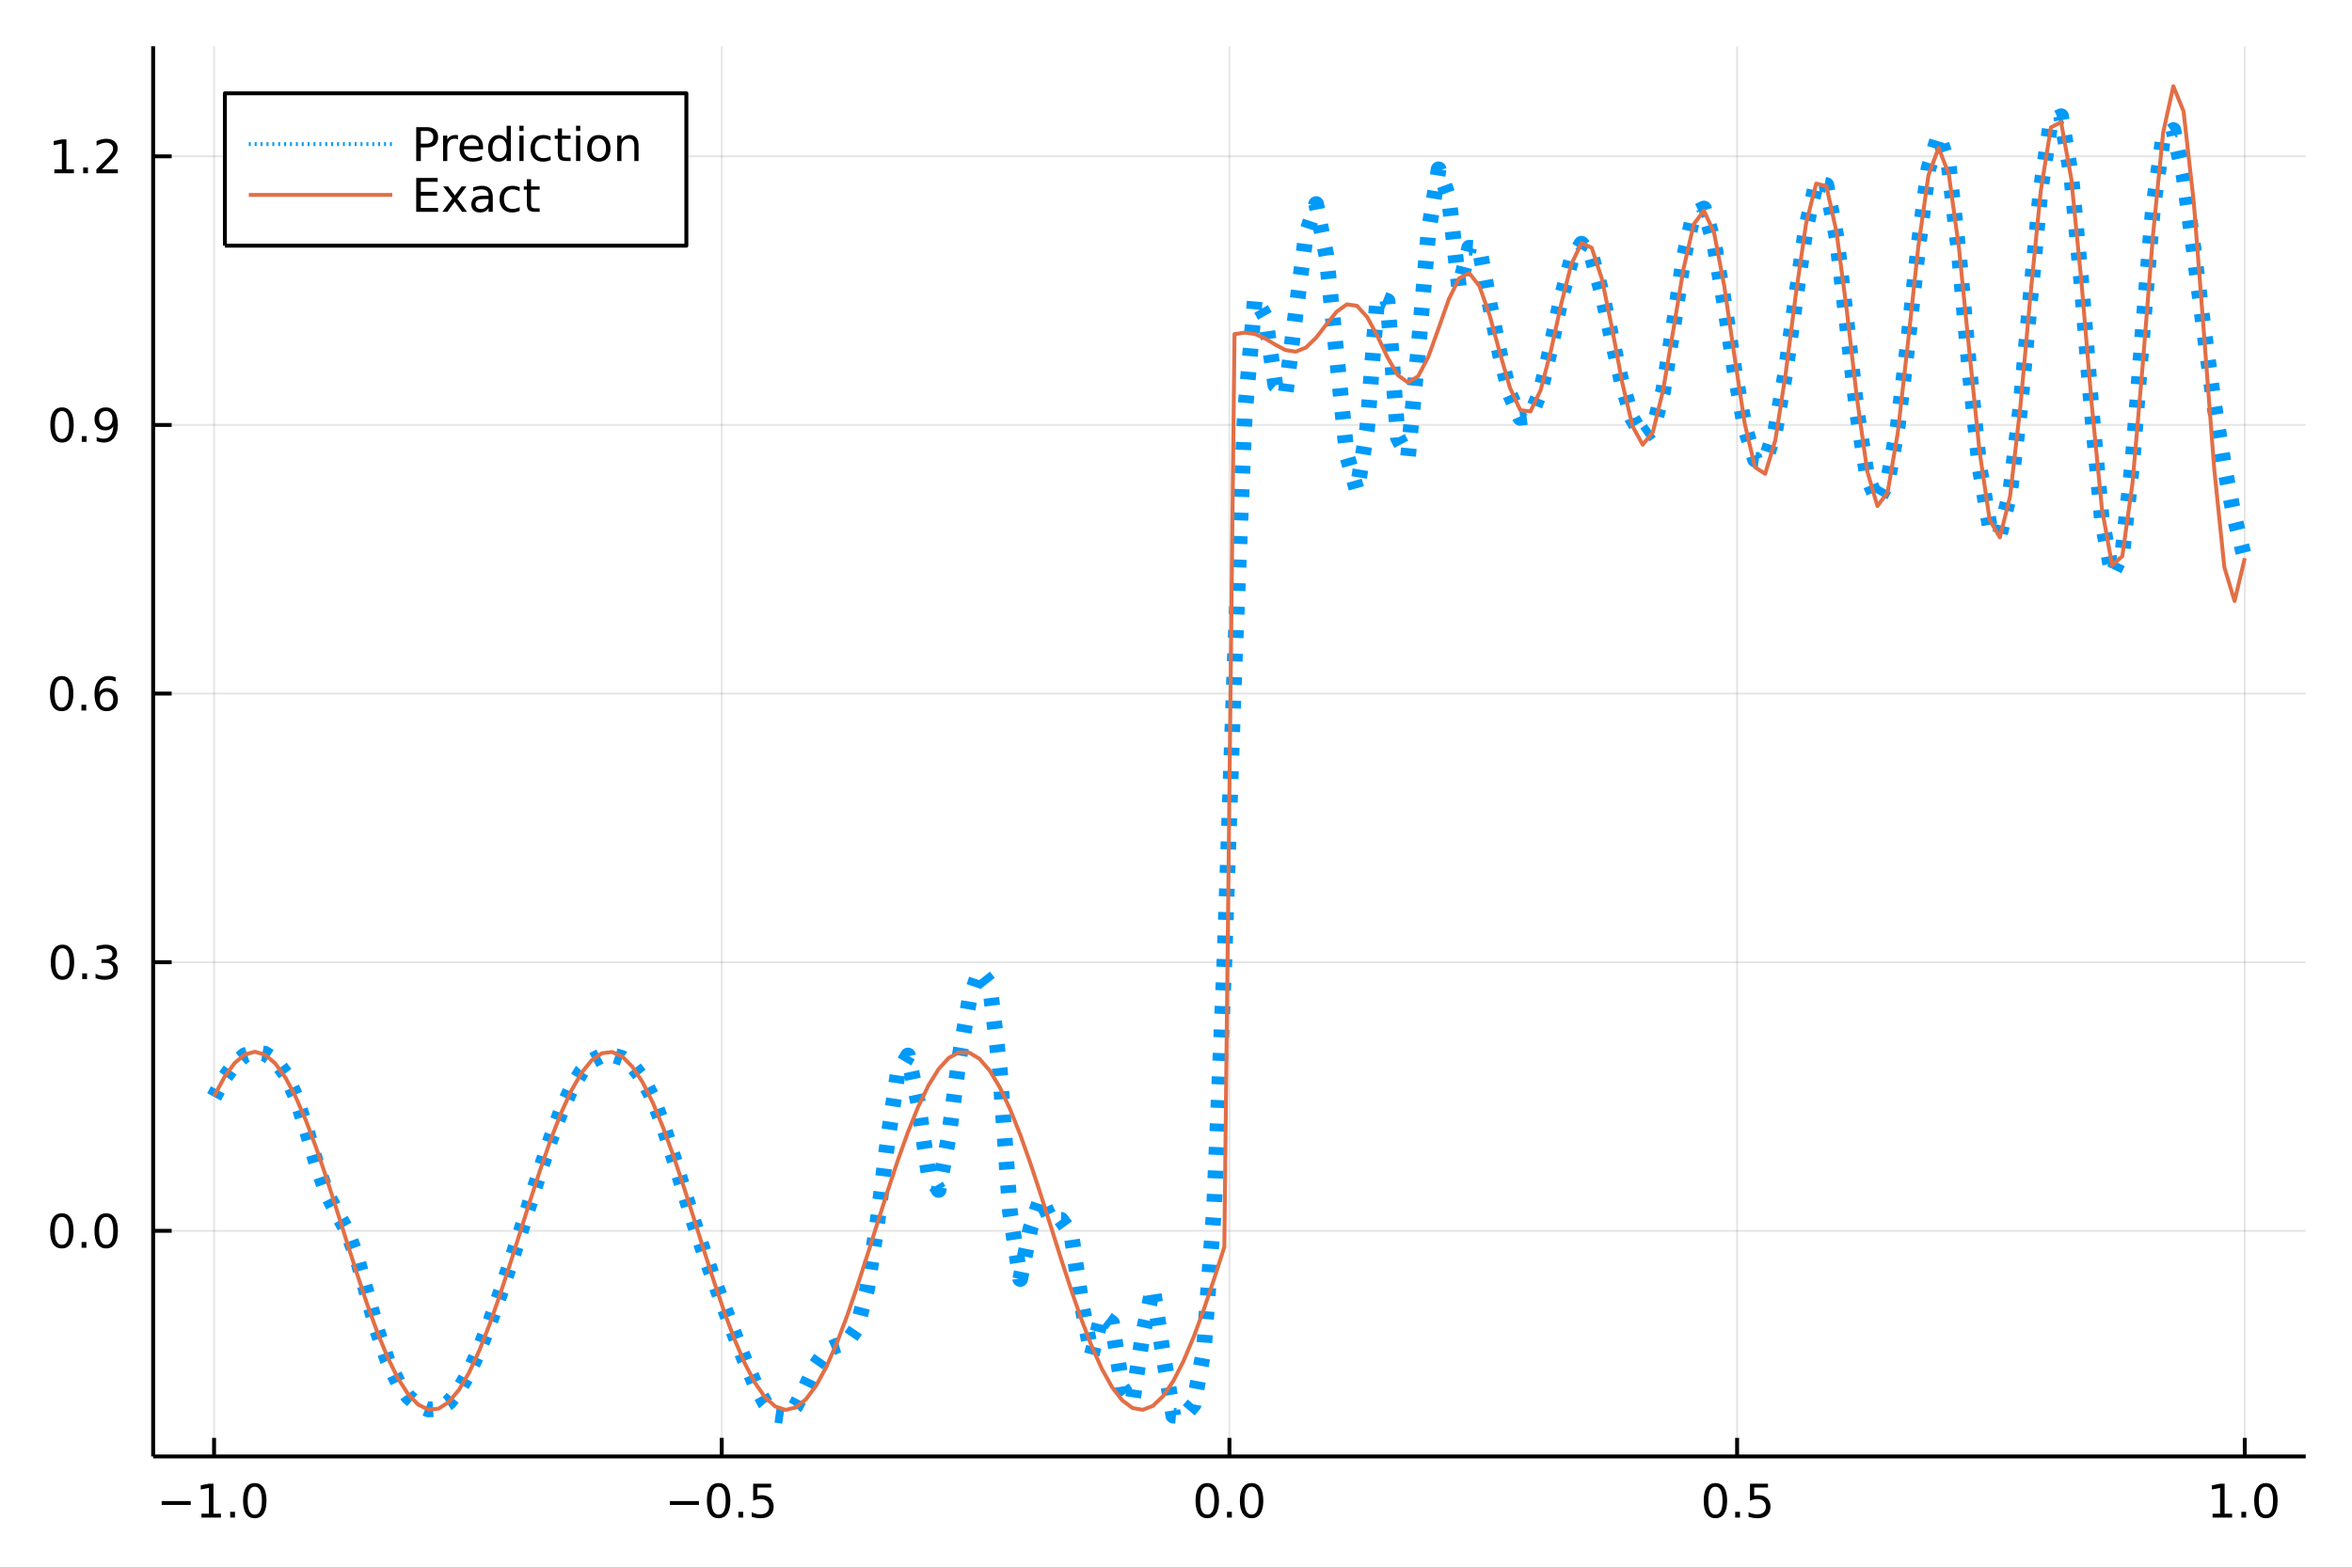 <?xml version="1.0" encoding="utf-8"?>
<svg xmlns="http://www.w3.org/2000/svg" xmlns:xlink="http://www.w3.org/1999/xlink" width="600" height="400" viewBox="0 0 2400 1600">
<rect x="0" y="0" width="2400" height="1600" fill="#333333" stroke="none"/>
<defs>
  <clipPath id="clip300">
    <rect x="0" y="0" width="2400" height="1600"/>
  </clipPath>
</defs>
<path clip-path="url(#clip300)" d="
M0 1600 L2400 1600 L2400 0 L0 0  Z
  " fill="#ffffff" fill-rule="evenodd" fill-opacity="1"/>
<defs>
  <clipPath id="clip301">
    <rect x="480" y="0" width="1681" height="1600"/>
  </clipPath>
</defs>
<path clip-path="url(#clip300)" d="
M156.274 1486.45 L2352.76 1486.45 L2352.76 47.244 L156.274 47.244  Z
  " fill="#ffffff" fill-rule="evenodd" fill-opacity="1"/>
<defs>
  <clipPath id="clip302">
    <rect x="156" y="47" width="2197" height="1440"/>
  </clipPath>
</defs>
<polyline clip-path="url(#clip302)" style="stroke:#000000; stroke-linecap:butt; stroke-linejoin:round; stroke-width:2; stroke-opacity:0.1; fill:none" points="
  218.439,1486.45 218.439,47.244 
  "/>
<polyline clip-path="url(#clip302)" style="stroke:#000000; stroke-linecap:butt; stroke-linejoin:round; stroke-width:2; stroke-opacity:0.1; fill:none" points="
  736.477,1486.45 736.477,47.244 
  "/>
<polyline clip-path="url(#clip302)" style="stroke:#000000; stroke-linecap:butt; stroke-linejoin:round; stroke-width:2; stroke-opacity:0.1; fill:none" points="
  1254.52,1486.45 1254.52,47.244 
  "/>
<polyline clip-path="url(#clip302)" style="stroke:#000000; stroke-linecap:butt; stroke-linejoin:round; stroke-width:2; stroke-opacity:0.1; fill:none" points="
  1772.55,1486.45 1772.55,47.244 
  "/>
<polyline clip-path="url(#clip302)" style="stroke:#000000; stroke-linecap:butt; stroke-linejoin:round; stroke-width:2; stroke-opacity:0.1; fill:none" points="
  2290.59,1486.45 2290.59,47.244 
  "/>
<polyline clip-path="url(#clip300)" style="stroke:#000000; stroke-linecap:butt; stroke-linejoin:round; stroke-width:4; stroke-opacity:1; fill:none" points="
  156.274,1486.45 2352.76,1486.45 
  "/>
<polyline clip-path="url(#clip300)" style="stroke:#000000; stroke-linecap:butt; stroke-linejoin:round; stroke-width:4; stroke-opacity:1; fill:none" points="
  218.439,1486.45 218.439,1467.55 
  "/>
<polyline clip-path="url(#clip300)" style="stroke:#000000; stroke-linecap:butt; stroke-linejoin:round; stroke-width:4; stroke-opacity:1; fill:none" points="
  736.477,1486.45 736.477,1467.55 
  "/>
<polyline clip-path="url(#clip300)" style="stroke:#000000; stroke-linecap:butt; stroke-linejoin:round; stroke-width:4; stroke-opacity:1; fill:none" points="
  1254.52,1486.45 1254.52,1467.55 
  "/>
<polyline clip-path="url(#clip300)" style="stroke:#000000; stroke-linecap:butt; stroke-linejoin:round; stroke-width:4; stroke-opacity:1; fill:none" points="
  1772.55,1486.45 1772.55,1467.55 
  "/>
<polyline clip-path="url(#clip300)" style="stroke:#000000; stroke-linecap:butt; stroke-linejoin:round; stroke-width:4; stroke-opacity:1; fill:none" points="
  2290.59,1486.45 2290.59,1467.55 
  "/>
<path clip-path="url(#clip300)" d="M164.967 1532.02 L194.643 1532.02 L194.643 1535.95 L164.967 1535.95 L164.967 1532.02 Z" fill="#000000" fill-rule="evenodd" fill-opacity="1" /><path clip-path="url(#clip300)" d="M205.545 1544.91 L213.184 1544.91 L213.184 1518.55 L204.874 1520.21 L204.874 1515.95 L213.138 1514.29 L217.814 1514.29 L217.814 1544.91 L225.453 1544.91 L225.453 1548.85 L205.545 1548.85 L205.545 1544.91 Z" fill="#000000" fill-rule="evenodd" fill-opacity="1" /><path clip-path="url(#clip300)" d="M234.897 1542.97 L239.781 1542.97 L239.781 1548.85 L234.897 1548.85 L234.897 1542.97 Z" fill="#000000" fill-rule="evenodd" fill-opacity="1" /><path clip-path="url(#clip300)" d="M259.966 1517.37 Q256.355 1517.37 254.527 1520.93 Q252.721 1524.47 252.721 1531.6 Q252.721 1538.71 254.527 1542.27 Q256.355 1545.82 259.966 1545.82 Q263.601 1545.82 265.406 1542.27 Q267.235 1538.71 267.235 1531.6 Q267.235 1524.47 265.406 1520.93 Q263.601 1517.37 259.966 1517.37 M259.966 1513.66 Q265.776 1513.66 268.832 1518.27 Q271.911 1522.85 271.911 1531.6 Q271.911 1540.33 268.832 1544.94 Q265.776 1549.52 259.966 1549.52 Q254.156 1549.52 251.077 1544.94 Q248.022 1540.33 248.022 1531.6 Q248.022 1522.85 251.077 1518.27 Q254.156 1513.66 259.966 1513.66 Z" fill="#000000" fill-rule="evenodd" fill-opacity="1" /><path clip-path="url(#clip300)" d="M683.503 1532.02 L713.178 1532.02 L713.178 1535.95 L683.503 1535.95 L683.503 1532.02 Z" fill="#000000" fill-rule="evenodd" fill-opacity="1" /><path clip-path="url(#clip300)" d="M733.271 1517.37 Q729.66 1517.37 727.831 1520.93 Q726.026 1524.47 726.026 1531.6 Q726.026 1538.71 727.831 1542.27 Q729.66 1545.82 733.271 1545.82 Q736.905 1545.82 738.711 1542.27 Q740.539 1538.71 740.539 1531.6 Q740.539 1524.47 738.711 1520.93 Q736.905 1517.37 733.271 1517.37 M733.271 1513.66 Q739.081 1513.66 742.137 1518.27 Q745.215 1522.85 745.215 1531.6 Q745.215 1540.33 742.137 1544.94 Q739.081 1549.52 733.271 1549.52 Q727.461 1549.52 724.382 1544.94 Q721.327 1540.33 721.327 1531.6 Q721.327 1522.85 724.382 1518.27 Q727.461 1513.66 733.271 1513.66 Z" fill="#000000" fill-rule="evenodd" fill-opacity="1" /><path clip-path="url(#clip300)" d="M753.433 1542.97 L758.317 1542.97 L758.317 1548.85 L753.433 1548.85 L753.433 1542.97 Z" fill="#000000" fill-rule="evenodd" fill-opacity="1" /><path clip-path="url(#clip300)" d="M768.548 1514.29 L786.905 1514.29 L786.905 1518.22 L772.831 1518.22 L772.831 1526.7 Q773.849 1526.35 774.868 1526.19 Q775.886 1526 776.905 1526 Q782.692 1526 786.072 1529.17 Q789.451 1532.34 789.451 1537.76 Q789.451 1543.34 785.979 1546.44 Q782.507 1549.52 776.187 1549.52 Q774.011 1549.52 771.743 1549.15 Q769.498 1548.78 767.09 1548.04 L767.09 1543.34 Q769.173 1544.47 771.396 1545.03 Q773.618 1545.58 776.095 1545.58 Q780.099 1545.58 782.437 1543.48 Q784.775 1541.37 784.775 1537.76 Q784.775 1534.15 782.437 1532.04 Q780.099 1529.94 776.095 1529.94 Q774.22 1529.94 772.345 1530.35 Q770.493 1530.77 768.548 1531.65 L768.548 1514.29 Z" fill="#000000" fill-rule="evenodd" fill-opacity="1" /><path clip-path="url(#clip300)" d="M1231.9 1517.37 Q1228.29 1517.37 1226.46 1520.93 Q1224.65 1524.47 1224.65 1531.6 Q1224.65 1538.71 1226.46 1542.27 Q1228.29 1545.82 1231.9 1545.82 Q1235.53 1545.82 1237.34 1542.27 Q1239.17 1538.71 1239.17 1531.6 Q1239.17 1524.47 1237.34 1520.93 Q1235.53 1517.37 1231.9 1517.37 M1231.9 1513.66 Q1237.71 1513.66 1240.77 1518.27 Q1243.84 1522.85 1243.84 1531.6 Q1243.84 1540.33 1240.77 1544.94 Q1237.71 1549.52 1231.9 1549.52 Q1226.09 1549.52 1223.01 1544.94 Q1219.96 1540.33 1219.96 1531.6 Q1219.96 1522.85 1223.01 1518.27 Q1226.09 1513.66 1231.9 1513.66 Z" fill="#000000" fill-rule="evenodd" fill-opacity="1" /><path clip-path="url(#clip300)" d="M1252.06 1542.97 L1256.95 1542.97 L1256.95 1548.85 L1252.06 1548.85 L1252.06 1542.97 Z" fill="#000000" fill-rule="evenodd" fill-opacity="1" /><path clip-path="url(#clip300)" d="M1277.13 1517.37 Q1273.52 1517.37 1271.69 1520.93 Q1269.89 1524.47 1269.89 1531.6 Q1269.89 1538.71 1271.69 1542.27 Q1273.52 1545.82 1277.13 1545.82 Q1280.76 1545.82 1282.57 1542.27 Q1284.4 1538.71 1284.4 1531.6 Q1284.4 1524.47 1282.57 1520.93 Q1280.76 1517.37 1277.13 1517.37 M1277.13 1513.66 Q1282.94 1513.66 1286 1518.27 Q1289.08 1522.85 1289.08 1531.6 Q1289.08 1540.33 1286 1544.94 Q1282.94 1549.52 1277.13 1549.52 Q1271.32 1549.52 1268.24 1544.94 Q1265.19 1540.33 1265.19 1531.6 Q1265.19 1522.85 1268.24 1518.27 Q1271.32 1513.66 1277.13 1513.66 Z" fill="#000000" fill-rule="evenodd" fill-opacity="1" /><path clip-path="url(#clip300)" d="M1750.44 1517.37 Q1746.82 1517.37 1745 1520.93 Q1743.19 1524.47 1743.19 1531.6 Q1743.19 1538.71 1745 1542.27 Q1746.82 1545.82 1750.44 1545.82 Q1754.07 1545.82 1755.88 1542.27 Q1757.7 1538.71 1757.7 1531.6 Q1757.7 1524.47 1755.88 1520.93 Q1754.07 1517.37 1750.44 1517.37 M1750.44 1513.66 Q1756.25 1513.66 1759.3 1518.27 Q1762.38 1522.85 1762.38 1531.6 Q1762.38 1540.33 1759.3 1544.94 Q1756.25 1549.52 1750.44 1549.52 Q1744.63 1549.52 1741.55 1544.94 Q1738.49 1540.33 1738.49 1531.6 Q1738.49 1522.85 1741.55 1518.27 Q1744.63 1513.66 1750.44 1513.66 Z" fill="#000000" fill-rule="evenodd" fill-opacity="1" /><path clip-path="url(#clip300)" d="M1770.6 1542.97 L1775.48 1542.97 L1775.48 1548.85 L1770.6 1548.85 L1770.6 1542.97 Z" fill="#000000" fill-rule="evenodd" fill-opacity="1" /><path clip-path="url(#clip300)" d="M1785.71 1514.29 L1804.07 1514.29 L1804.07 1518.22 L1790 1518.22 L1790 1526.7 Q1791.01 1526.35 1792.03 1526.19 Q1793.05 1526 1794.07 1526 Q1799.86 1526 1803.24 1529.17 Q1806.62 1532.34 1806.62 1537.76 Q1806.62 1543.34 1803.14 1546.44 Q1799.67 1549.52 1793.35 1549.52 Q1791.18 1549.52 1788.91 1549.15 Q1786.66 1548.78 1784.25 1548.04 L1784.25 1543.34 Q1786.34 1544.47 1788.56 1545.03 Q1790.78 1545.58 1793.26 1545.58 Q1797.26 1545.58 1799.6 1543.48 Q1801.94 1541.37 1801.94 1537.76 Q1801.94 1534.15 1799.6 1532.04 Q1797.26 1529.94 1793.26 1529.94 Q1791.38 1529.94 1789.51 1530.35 Q1787.66 1530.77 1785.71 1531.65 L1785.71 1514.29 Z" fill="#000000" fill-rule="evenodd" fill-opacity="1" /><path clip-path="url(#clip300)" d="M2257.74 1544.91 L2265.38 1544.91 L2265.38 1518.55 L2257.07 1520.21 L2257.07 1515.95 L2265.34 1514.29 L2270.01 1514.29 L2270.01 1544.91 L2277.65 1544.91 L2277.65 1548.85 L2257.74 1548.85 L2257.74 1544.91 Z" fill="#000000" fill-rule="evenodd" fill-opacity="1" /><path clip-path="url(#clip300)" d="M2287.1 1542.97 L2291.98 1542.97 L2291.98 1548.85 L2287.1 1548.85 L2287.1 1542.97 Z" fill="#000000" fill-rule="evenodd" fill-opacity="1" /><path clip-path="url(#clip300)" d="M2312.17 1517.37 Q2308.55 1517.37 2306.73 1520.93 Q2304.92 1524.47 2304.92 1531.6 Q2304.92 1538.71 2306.73 1542.27 Q2308.55 1545.82 2312.17 1545.82 Q2315.8 1545.82 2317.61 1542.27 Q2319.43 1538.71 2319.43 1531.6 Q2319.43 1524.47 2317.61 1520.93 Q2315.8 1517.37 2312.17 1517.37 M2312.17 1513.66 Q2317.98 1513.66 2321.03 1518.27 Q2324.11 1522.85 2324.11 1531.6 Q2324.11 1540.33 2321.03 1544.94 Q2317.98 1549.52 2312.17 1549.52 Q2306.36 1549.52 2303.28 1544.94 Q2300.22 1540.33 2300.22 1531.6 Q2300.22 1522.85 2303.28 1518.27 Q2306.36 1513.66 2312.17 1513.66 Z" fill="#000000" fill-rule="evenodd" fill-opacity="1" /><polyline clip-path="url(#clip302)" style="stroke:#000000; stroke-linecap:butt; stroke-linejoin:round; stroke-width:2; stroke-opacity:0.1; fill:none" points="
  156.274,1256.21 2352.76,1256.21 
  "/>
<polyline clip-path="url(#clip302)" style="stroke:#000000; stroke-linecap:butt; stroke-linejoin:round; stroke-width:2; stroke-opacity:0.1; fill:none" points="
  156.274,982.045 2352.76,982.045 
  "/>
<polyline clip-path="url(#clip302)" style="stroke:#000000; stroke-linecap:butt; stroke-linejoin:round; stroke-width:2; stroke-opacity:0.1; fill:none" points="
  156.274,707.879 2352.76,707.879 
  "/>
<polyline clip-path="url(#clip302)" style="stroke:#000000; stroke-linecap:butt; stroke-linejoin:round; stroke-width:2; stroke-opacity:0.1; fill:none" points="
  156.274,433.713 2352.76,433.713 
  "/>
<polyline clip-path="url(#clip302)" style="stroke:#000000; stroke-linecap:butt; stroke-linejoin:round; stroke-width:2; stroke-opacity:0.1; fill:none" points="
  156.274,159.547 2352.76,159.547 
  "/>
<polyline clip-path="url(#clip300)" style="stroke:#000000; stroke-linecap:butt; stroke-linejoin:round; stroke-width:4; stroke-opacity:1; fill:none" points="
  156.274,1486.45 156.274,47.244 
  "/>
<polyline clip-path="url(#clip300)" style="stroke:#000000; stroke-linecap:butt; stroke-linejoin:round; stroke-width:4; stroke-opacity:1; fill:none" points="
  156.274,1256.21 175.172,1256.21 
  "/>
<polyline clip-path="url(#clip300)" style="stroke:#000000; stroke-linecap:butt; stroke-linejoin:round; stroke-width:4; stroke-opacity:1; fill:none" points="
  156.274,982.045 175.172,982.045 
  "/>
<polyline clip-path="url(#clip300)" style="stroke:#000000; stroke-linecap:butt; stroke-linejoin:round; stroke-width:4; stroke-opacity:1; fill:none" points="
  156.274,707.879 175.172,707.879 
  "/>
<polyline clip-path="url(#clip300)" style="stroke:#000000; stroke-linecap:butt; stroke-linejoin:round; stroke-width:4; stroke-opacity:1; fill:none" points="
  156.274,433.713 175.172,433.713 
  "/>
<polyline clip-path="url(#clip300)" style="stroke:#000000; stroke-linecap:butt; stroke-linejoin:round; stroke-width:4; stroke-opacity:1; fill:none" points="
  156.274,159.547 175.172,159.547 
  "/>
<path clip-path="url(#clip300)" d="M63.099 1242.01 Q59.487 1242.01 57.659 1245.57 Q55.853 1249.12 55.853 1256.25 Q55.853 1263.35 57.659 1266.92 Q59.487 1270.46 63.099 1270.46 Q66.733 1270.46 68.538 1266.92 Q70.367 1263.35 70.367 1256.25 Q70.367 1249.12 68.538 1245.57 Q66.733 1242.01 63.099 1242.01 M63.099 1238.31 Q68.909 1238.31 71.964 1242.91 Q75.043 1247.5 75.043 1256.25 Q75.043 1264.97 71.964 1269.58 Q68.909 1274.16 63.099 1274.16 Q57.288 1274.16 54.21 1269.58 Q51.154 1264.97 51.154 1256.25 Q51.154 1247.5 54.21 1242.91 Q57.288 1238.31 63.099 1238.31 Z" fill="#000000" fill-rule="evenodd" fill-opacity="1" /><path clip-path="url(#clip300)" d="M83.26 1267.61 L88.145 1267.61 L88.145 1273.49 L83.26 1273.49 L83.26 1267.61 Z" fill="#000000" fill-rule="evenodd" fill-opacity="1" /><path clip-path="url(#clip300)" d="M108.33 1242.01 Q104.719 1242.01 102.89 1245.57 Q101.084 1249.12 101.084 1256.25 Q101.084 1263.35 102.89 1266.92 Q104.719 1270.46 108.33 1270.46 Q111.964 1270.46 113.77 1266.92 Q115.598 1263.35 115.598 1256.25 Q115.598 1249.12 113.77 1245.57 Q111.964 1242.01 108.33 1242.01 M108.33 1238.31 Q114.14 1238.31 117.195 1242.91 Q120.274 1247.5 120.274 1256.25 Q120.274 1264.97 117.195 1269.58 Q114.14 1274.16 108.33 1274.16 Q102.52 1274.16 99.441 1269.58 Q96.385 1264.97 96.385 1256.25 Q96.385 1247.5 99.441 1242.91 Q102.52 1238.31 108.33 1238.31 Z" fill="#000000" fill-rule="evenodd" fill-opacity="1" /><path clip-path="url(#clip300)" d="M63.747 967.843 Q60.136 967.843 58.307 971.408 Q56.501 974.95 56.501 982.079 Q56.501 989.186 58.307 992.751 Q60.136 996.292 63.747 996.292 Q67.381 996.292 69.186 992.751 Q71.015 989.186 71.015 982.079 Q71.015 974.95 69.186 971.408 Q67.381 967.843 63.747 967.843 M63.747 964.14 Q69.557 964.14 72.612 968.746 Q75.691 973.33 75.691 982.079 Q75.691 990.806 72.612 995.413 Q69.557 999.996 63.747 999.996 Q57.937 999.996 54.858 995.413 Q51.802 990.806 51.802 982.079 Q51.802 973.33 54.858 968.746 Q57.937 964.14 63.747 964.14 Z" fill="#000000" fill-rule="evenodd" fill-opacity="1" /><path clip-path="url(#clip300)" d="M83.909 993.445 L88.793 993.445 L88.793 999.325 L83.909 999.325 L83.909 993.445 Z" fill="#000000" fill-rule="evenodd" fill-opacity="1" /><path clip-path="url(#clip300)" d="M113.145 980.691 Q116.501 981.408 118.376 983.677 Q120.274 985.945 120.274 989.279 Q120.274 994.394 116.756 997.195 Q113.237 999.996 106.756 999.996 Q104.58 999.996 102.265 999.556 Q99.973 999.14 97.52 998.283 L97.52 993.769 Q99.464 994.903 101.779 995.482 Q104.094 996.061 106.617 996.061 Q111.015 996.061 113.307 994.325 Q115.621 992.589 115.621 989.279 Q115.621 986.223 113.469 984.51 Q111.339 982.774 107.52 982.774 L103.492 982.774 L103.492 978.931 L107.705 978.931 Q111.154 978.931 112.983 977.566 Q114.811 976.177 114.811 973.584 Q114.811 970.922 112.913 969.51 Q111.038 968.075 107.52 968.075 Q105.598 968.075 103.399 968.492 Q101.2 968.908 98.561 969.788 L98.561 965.621 Q101.223 964.881 103.538 964.51 Q105.876 964.14 107.936 964.14 Q113.26 964.14 116.362 966.57 Q119.464 968.978 119.464 973.098 Q119.464 975.968 117.82 977.959 Q116.177 979.927 113.145 980.691 Z" fill="#000000" fill-rule="evenodd" fill-opacity="1" /><path clip-path="url(#clip300)" d="M62.937 693.678 Q59.325 693.678 57.497 697.242 Q55.691 700.784 55.691 707.914 Q55.691 715.02 57.497 718.585 Q59.325 722.127 62.937 722.127 Q66.571 722.127 68.376 718.585 Q70.205 715.02 70.205 707.914 Q70.205 700.784 68.376 697.242 Q66.571 693.678 62.937 693.678 M62.937 689.974 Q68.747 689.974 71.802 694.58 Q74.881 699.164 74.881 707.914 Q74.881 716.64 71.802 721.247 Q68.747 725.83 62.937 725.83 Q57.126 725.83 54.048 721.247 Q50.992 716.64 50.992 707.914 Q50.992 699.164 54.048 694.58 Q57.126 689.974 62.937 689.974 Z" fill="#000000" fill-rule="evenodd" fill-opacity="1" /><path clip-path="url(#clip300)" d="M83.098 719.279 L87.983 719.279 L87.983 725.159 L83.098 725.159 L83.098 719.279 Z" fill="#000000" fill-rule="evenodd" fill-opacity="1" /><path clip-path="url(#clip300)" d="M108.746 706.015 Q105.598 706.015 103.746 708.168 Q101.918 710.321 101.918 714.071 Q101.918 717.798 103.746 719.974 Q105.598 722.127 108.746 722.127 Q111.895 722.127 113.723 719.974 Q115.575 717.798 115.575 714.071 Q115.575 710.321 113.723 708.168 Q111.895 706.015 108.746 706.015 M118.029 691.363 L118.029 695.622 Q116.27 694.789 114.464 694.349 Q112.682 693.909 110.922 693.909 Q106.293 693.909 103.839 697.034 Q101.409 700.159 101.061 706.478 Q102.427 704.465 104.487 703.4 Q106.547 702.312 109.024 702.312 Q114.233 702.312 117.242 705.483 Q120.274 708.631 120.274 714.071 Q120.274 719.395 117.126 722.613 Q113.978 725.83 108.746 725.83 Q102.751 725.83 99.58 721.247 Q96.409 716.64 96.409 707.914 Q96.409 699.719 100.297 694.858 Q104.186 689.974 110.737 689.974 Q112.496 689.974 114.279 690.321 Q116.084 690.668 118.029 691.363 Z" fill="#000000" fill-rule="evenodd" fill-opacity="1" /><path clip-path="url(#clip300)" d="M63.284 419.512 Q59.673 419.512 57.844 423.077 Q56.038 426.618 56.038 433.748 Q56.038 440.854 57.844 444.419 Q59.673 447.961 63.284 447.961 Q66.918 447.961 68.724 444.419 Q70.552 440.854 70.552 433.748 Q70.552 426.618 68.724 423.077 Q66.918 419.512 63.284 419.512 M63.284 415.808 Q69.094 415.808 72.149 420.415 Q75.228 424.998 75.228 433.748 Q75.228 442.475 72.149 447.081 Q69.094 451.664 63.284 451.664 Q57.474 451.664 54.395 447.081 Q51.339 442.475 51.339 433.748 Q51.339 424.998 54.395 420.415 Q57.474 415.808 63.284 415.808 Z" fill="#000000" fill-rule="evenodd" fill-opacity="1" /><path clip-path="url(#clip300)" d="M83.446 445.113 L88.33 445.113 L88.33 450.993 L83.446 450.993 L83.446 445.113 Z" fill="#000000" fill-rule="evenodd" fill-opacity="1" /><path clip-path="url(#clip300)" d="M98.654 450.275 L98.654 446.016 Q100.413 446.85 102.219 447.289 Q104.024 447.729 105.76 447.729 Q110.39 447.729 112.82 444.627 Q115.274 441.502 115.621 435.16 Q114.279 437.151 112.219 438.215 Q110.158 439.28 107.658 439.28 Q102.473 439.28 99.441 436.155 Q96.432 433.007 96.432 427.567 Q96.432 422.243 99.58 419.026 Q102.728 415.808 107.959 415.808 Q113.955 415.808 117.103 420.415 Q120.274 424.998 120.274 433.748 Q120.274 441.919 116.385 446.803 Q112.52 451.664 105.969 451.664 Q104.209 451.664 102.404 451.317 Q100.598 450.97 98.654 450.275 M107.959 435.623 Q111.108 435.623 112.936 433.47 Q114.788 431.317 114.788 427.567 Q114.788 423.84 112.936 421.688 Q111.108 419.512 107.959 419.512 Q104.811 419.512 102.959 421.688 Q101.131 423.84 101.131 427.567 Q101.131 431.317 102.959 433.47 Q104.811 435.623 107.959 435.623 Z" fill="#000000" fill-rule="evenodd" fill-opacity="1" /><path clip-path="url(#clip300)" d="M55.506 172.892 L63.145 172.892 L63.145 146.526 L54.835 148.193 L54.835 143.934 L63.099 142.267 L67.774 142.267 L67.774 172.892 L75.413 172.892 L75.413 176.827 L55.506 176.827 L55.506 172.892 Z" fill="#000000" fill-rule="evenodd" fill-opacity="1" /><path clip-path="url(#clip300)" d="M84.858 170.948 L89.742 170.948 L89.742 176.827 L84.858 176.827 L84.858 170.948 Z" fill="#000000" fill-rule="evenodd" fill-opacity="1" /><path clip-path="url(#clip300)" d="M103.955 172.892 L120.274 172.892 L120.274 176.827 L98.33 176.827 L98.33 172.892 Q100.992 170.137 105.575 165.508 Q110.182 160.855 111.362 159.512 Q113.608 156.989 114.487 155.253 Q115.39 153.494 115.39 151.804 Q115.39 149.05 113.445 147.313 Q111.524 145.577 108.422 145.577 Q106.223 145.577 103.77 146.341 Q101.339 147.105 98.561 148.656 L98.561 143.934 Q101.385 142.8 103.839 142.221 Q106.293 141.642 108.33 141.642 Q113.7 141.642 116.895 144.327 Q120.089 147.013 120.089 151.503 Q120.089 153.633 119.279 155.554 Q118.492 157.452 116.385 160.045 Q115.807 160.716 112.705 163.934 Q109.603 167.128 103.955 172.892 Z" fill="#000000" fill-rule="evenodd" fill-opacity="1" /><polyline clip-path="url(#clip302)" style="stroke:#009af9; stroke-linecap:butt; stroke-linejoin:round; stroke-width:16; stroke-opacity:1; fill:none" stroke-dasharray="8, 16" points="
  218.439,1119.52 228.852,1100.49 239.264,1085.88 249.677,1076.99 260.09,1073.78 270.503,1075.51 280.916,1082.38 291.329,1096.17 301.741,1119.08 312.154,1150.95 
  322.567,1186.56 332.98,1216.86 343.393,1237.26 353.805,1255.52 364.218,1283.45 374.631,1321.03 385.044,1358.31 395.457,1388.46 405.87,1410.42 416.282,1425.25 
  426.695,1434.32 437.108,1438.53 447.521,1437.79 457.934,1431.35 468.347,1418.74 478.759,1400.32 489.172,1377.12 499.585,1350.44 509.998,1321.37 520.411,1290.61 
  530.824,1258.61 541.236,1225.86 551.649,1193.26 562.062,1162.19 572.475,1134.29 582.888,1111.15 593.301,1093.82 603.713,1082.65 614.126,1077.2 624.539,1076.54 
  634.952,1079.92 645.365,1087.55 655.777,1100.78 666.19,1121.09 676.603,1148.39 687.016,1180.5 697.429,1214.27 707.842,1247.17 718.254,1278.04 728.667,1307.01 
  739.08,1334.8 749.493,1361.97 759.906,1388.28 770.319,1412.41 780.731,1431.98 791.144,1443.96 801.557,1445.44 811.97,1434.96 822.383,1414.89 832.796,1392.88 
  843.208,1378.19 853.621,1373.48 864.034,1370.53 874.447,1355.2 884.86,1315.49 895.273,1248.06 905.685,1164.59 916.098,1095 926.511,1077.24 936.924,1125.79 
  947.337,1196.86 957.749,1214.51 968.162,1159.86 978.575,1081.55 988.988,1021.17 999.401,991.046 1009.81,1004.16 1020.23,1091.53 1030.64,1237.32 1041.05,1305.38 
  1051.46,1253.96 1061.88,1223.1 1072.29,1244.74 1082.7,1244.87 1093.12,1259.22 1103.53,1329.93 1113.94,1383 1124.35,1342.36 1134.77,1350.34 1145.18,1416.7 
  1155.59,1430.9 1166.01,1362.52 1176.42,1314.6 1186.83,1382.05 1197.24,1444.83 1207.66,1445.72 1218.07,1433.5 1228.48,1377.49 1238.9,1231.86 1249.31,983.187 
  1259.72,679.857 1270.13,424.222 1280.55,304.37 1290.96,322.797 1301.37,393.162 1311.79,402.178 1322.2,319.348 1332.61,239.371 1343.02,208.246 1353.44,260.836 
  1363.85,361.868 1374.26,464.317 1384.68,500.736 1395.09,437.222 1405.5,303.049 1415.91,307.243 1426.33,446.64 1436.74,466.57 1447.15,357.765 1457.57,237.301 
  1467.98,172.764 1478.39,201.284 1488.8,293.877 1499.22,252.764 1509.63,253.328 1520.04,309.984 1530.45,361.332 1540.87,402.858 1551.28,426.527 1561.69,425.112 
  1572.11,398.755 1582.52,354.319 1592.93,304.88 1603.34,265.355 1613.76,248.742 1624.17,261.681 1634.58,298.948 1645,346.871 1655.41,392.581 1665.82,427.616 
  1676.23,445.422 1686.65,438.128 1697.06,399.232 1707.47,333.824 1717.89,263.922 1728.3,217.773 1738.71,212.772 1749.12,248.2 1759.54,309.807 1769.95,378.299 
  1780.36,435.782 1790.78,469.008 1801.19,470.519 1811.6,439.016 1822.01,379.66 1832.43,304.439 1842.84,232.318 1853.25,187.028 1863.67,188.884 1874.08,242.343 
  1884.49,329.954 1894.9,420.789 1905.32,486.514 1915.73,511.43 1926.14,492.398 1936.56,434.503 1946.97,348.634 1957.38,252.469 1967.79,172.085 1978.21,137.877 
  1988.62,169.781 1999.03,260.325 2009.45,375.702 2019.86,476.655 2030.27,536.799 2040.68,545.526 2051.1,502.863 2061.51,416.417 2071.92,303.412 2082.33,193.545 
  2092.75,123.388 2103.16,118.594 2113.57,180.064 2123.99,289.857 2134.4,419.595 2144.81,530.929 2155.22,586.206 2165.64,564.735 2176.05,471.09 2186.46,337.573 
  2196.88,213.349 2207.29,140.068 2217.7,132.714 2228.11,179.22 2238.53,254.837 2248.94,337.205 2259.35,412.972 2269.77,476.962 2280.18,528.785 2290.59,570.027 
  
  "/>
<polyline clip-path="url(#clip302)" style="stroke:#e26f46; stroke-linecap:butt; stroke-linejoin:round; stroke-width:4; stroke-opacity:1; fill:none" points="
  218.439,1118.95 228.852,1099.47 239.264,1085.11 249.677,1076.34 260.09,1073.43 270.503,1076.49 280.916,1085.42 291.329,1099.92 301.741,1119.52 312.154,1143.59 
  322.567,1171.32 332.98,1201.83 343.393,1234.12 353.805,1267.12 364.218,1299.77 374.631,1331 385.044,1359.78 395.457,1385.19 405.87,1406.38 416.282,1422.68 
  426.695,1433.54 437.108,1438.62 447.521,1437.74 457.934,1430.93 468.347,1418.43 478.759,1400.63 489.172,1378.11 499.585,1351.62 509.998,1322.02 520.411,1290.26 
  530.824,1257.4 541.236,1224.49 551.649,1192.62 562.062,1162.83 572.475,1136.09 582.888,1113.26 593.301,1095.1 603.713,1082.2 614.126,1074.98 624.539,1073.67 
  634.952,1078.32 645.365,1088.78 655.777,1104.7 666.19,1125.56 676.603,1150.69 687.016,1179.27 697.429,1210.35 707.842,1242.93 718.254,1275.95 728.667,1308.32 
  739.08,1338.99 749.493,1366.96 759.906,1391.31 770.319,1411.26 780.731,1426.14 791.144,1435.48 801.557,1438.97 811.97,1436.49 822.383,1428.13 832.796,1414.16 
  843.208,1395.03 853.621,1371.37 864.034,1343.96 874.447,1313.68 884.86,1281.52 895.273,1248.54 905.685,1215.81 916.098,1184.4 926.511,1155.33 936.924,1129.55 
  947.337,1107.91 957.749,1091.11 968.162,1079.69 978.575,1074.04 988.988,1074.33 999.401,1080.56 1009.81,1092.52 1020.23,1109.83 1030.64,1131.91 1041.05,1158.05 
  1051.46,1187.39 1061.88,1218.98 1072.29,1251.78 1082.7,1284.73 1093.12,1316.75 1103.53,1346.79 1113.94,1373.87 1124.35,1397.12 1134.77,1415.76 1145.18,1429.2 
  1155.59,1437 1166.01,1438.89 1176.42,1434.82 1186.83,1424.92 1197.24,1409.51 1207.66,1389.11 1218.07,1364.36 1228.48,1336.08 1238.9,1305.2 1249.31,1272.72 
  1259.72,340.997 1270.13,339.487 1280.55,340.861 1290.96,345.438 1301.37,351.813 1311.79,357.294 1322.2,358.917 1332.61,354.7 1343.02,344.647 1353.44,331.095 
  1363.85,318.199 1374.26,310.665 1384.68,312.11 1395.09,323.605 1405.5,342.938 1415.91,364.941 1426.33,382.859 1436.74,390.417 1447.15,383.948 1457.57,363.873 
  1467.98,334.999 1478.39,305.408 1488.8,284.2 1499.22,278.705 1509.63,292.024 1520.04,321.696 1530.45,360.017 1540.87,396.015 1551.28,418.592 1561.69,419.929 
  1572.11,398.118 1582.52,358.144 1592.93,310.825 1603.34,269.895 1613.76,248.015 1624.17,252.88 1634.58,284.601 1645,335.242 1655.41,390.758 1665.82,434.887 
  1676.23,453.913 1686.65,440.902 1697.06,398.12 1707.47,336.801 1717.89,274.227 1728.3,228.855 1738.71,214.882 1749.12,237.827 1759.54,292.516 1769.95,364.16 
  1780.36,432.339 1790.78,476.82 1801.19,483.557 1811.6,449.091 1822.01,381.98 1832.43,300.728 1842.84,228.691 1853.25,187.364 1863.67,189.977 1874.08,237.301 
  1884.49,316.992 1894.9,406.776 1905.32,480.671 1915.73,516.502 1926.14,502.549 1936.56,441.32 1946.97,349.261 1957.38,252.365 1967.79,178.83 1978.21,150.858 
  1988.62,177.965 1999.03,253.823 2009.45,357.657 2019.86,459.922 2030.27,530.71 2040.68,548.49 2051.1,506.642 2061.51,415.789 2071.92,301.152 2082.33,195.553 
  2092.75,130.02 2103.16,124.674 2113.57,182.578 2123.99,288.414 2134.4,412.51 2144.81,519.15 2155.22,576.854 2165.64,567.667 2176.05,492.709 2186.46,372.293 
  2196.88,240.44 2207.29,135.268 2217.7,87.976 2228.11,113.596 2238.53,206.257 2248.94,340.448 2259.35,478.023 2269.77,579.051 2280.18,613.393 2290.59,569.693 
  
  "/>
<path clip-path="url(#clip300)" d="
M229.49 250.738 L700.371 250.738 L700.371 95.218 L229.49 95.218  Z
  " fill="#ffffff" fill-rule="evenodd" fill-opacity="1"/>
<polyline clip-path="url(#clip300)" style="stroke:#000000; stroke-linecap:butt; stroke-linejoin:round; stroke-width:4; stroke-opacity:1; fill:none" points="
  229.49,250.738 700.371,250.738 700.371,95.218 229.49,95.218 229.49,250.738 
  "/>
<polyline clip-path="url(#clip300)" style="stroke:#009af9; stroke-linecap:butt; stroke-linejoin:round; stroke-width:4; stroke-opacity:1; fill:none" stroke-dasharray="2, 4" points="
  253.896,147.058 400.328,147.058 
  "/>
<path clip-path="url(#clip300)" d="M429.409 133.62 L429.409 146.606 L435.289 146.606 Q438.552 146.606 440.335 144.916 Q442.117 143.227 442.117 140.102 Q442.117 137 440.335 135.31 Q438.552 133.62 435.289 133.62 L429.409 133.62 M424.733 129.778 L435.289 129.778 Q441.099 129.778 444.062 132.416 Q447.048 135.032 447.048 140.102 Q447.048 145.217 444.062 147.833 Q441.099 150.449 435.289 150.449 L429.409 150.449 L429.409 164.338 L424.733 164.338 L424.733 129.778 Z" fill="#000000" fill-rule="evenodd" fill-opacity="1" /><path clip-path="url(#clip300)" d="M467.325 142.393 Q466.608 141.977 465.751 141.791 Q464.918 141.583 463.899 141.583 Q460.288 141.583 458.344 143.944 Q456.423 146.282 456.423 150.68 L456.423 164.338 L452.14 164.338 L452.14 138.412 L456.423 138.412 L456.423 142.44 Q457.765 140.078 459.918 138.944 Q462.071 137.787 465.149 137.787 Q465.589 137.787 466.122 137.856 Q466.654 137.903 467.302 138.018 L467.325 142.393 Z" fill="#000000" fill-rule="evenodd" fill-opacity="1" /><path clip-path="url(#clip300)" d="M492.927 150.31 L492.927 152.393 L473.344 152.393 Q473.622 156.791 475.983 159.106 Q478.367 161.398 482.603 161.398 Q485.057 161.398 487.348 160.796 Q489.663 160.194 491.932 158.99 L491.932 163.018 Q489.64 163.99 487.233 164.5 Q484.825 165.009 482.348 165.009 Q476.145 165.009 472.511 161.398 Q468.899 157.787 468.899 151.629 Q468.899 145.264 472.325 141.537 Q475.774 137.787 481.608 137.787 Q486.839 137.787 489.872 141.166 Q492.927 144.523 492.927 150.31 M488.668 149.06 Q488.622 145.565 486.7 143.481 Q484.802 141.398 481.654 141.398 Q478.089 141.398 475.936 143.412 Q473.807 145.426 473.483 149.083 L488.668 149.06 Z" fill="#000000" fill-rule="evenodd" fill-opacity="1" /><path clip-path="url(#clip300)" d="M516.978 142.347 L516.978 128.319 L521.237 128.319 L521.237 164.338 L516.978 164.338 L516.978 160.449 Q515.635 162.763 513.575 163.898 Q511.538 165.009 508.668 165.009 Q503.969 165.009 501.006 161.259 Q498.066 157.509 498.066 151.398 Q498.066 145.287 501.006 141.537 Q503.969 137.787 508.668 137.787 Q511.538 137.787 513.575 138.921 Q515.635 140.032 516.978 142.347 M502.464 151.398 Q502.464 156.097 504.385 158.782 Q506.33 161.444 509.709 161.444 Q513.089 161.444 515.033 158.782 Q516.978 156.097 516.978 151.398 Q516.978 146.699 515.033 144.037 Q513.089 141.352 509.709 141.352 Q506.33 141.352 504.385 144.037 Q502.464 146.699 502.464 151.398 Z" fill="#000000" fill-rule="evenodd" fill-opacity="1" /><path clip-path="url(#clip300)" d="M530.01 138.412 L534.269 138.412 L534.269 164.338 L530.01 164.338 L530.01 138.412 M530.01 128.319 L534.269 128.319 L534.269 133.713 L530.01 133.713 L530.01 128.319 Z" fill="#000000" fill-rule="evenodd" fill-opacity="1" /><path clip-path="url(#clip300)" d="M561.839 139.407 L561.839 143.389 Q560.033 142.393 558.205 141.907 Q556.399 141.398 554.547 141.398 Q550.404 141.398 548.112 144.037 Q545.82 146.652 545.82 151.398 Q545.82 156.143 548.112 158.782 Q550.404 161.398 554.547 161.398 Q556.399 161.398 558.205 160.912 Q560.033 160.402 561.839 159.407 L561.839 163.342 Q560.056 164.176 558.135 164.592 Q556.237 165.009 554.084 165.009 Q548.228 165.009 544.779 161.328 Q541.33 157.648 541.33 151.398 Q541.33 145.055 544.802 141.421 Q548.297 137.787 554.362 137.787 Q556.33 137.787 558.205 138.203 Q560.08 138.597 561.839 139.407 Z" fill="#000000" fill-rule="evenodd" fill-opacity="1" /><path clip-path="url(#clip300)" d="M573.459 131.051 L573.459 138.412 L582.232 138.412 L582.232 141.722 L573.459 141.722 L573.459 155.796 Q573.459 158.967 574.316 159.87 Q575.195 160.773 577.857 160.773 L582.232 160.773 L582.232 164.338 L577.857 164.338 Q572.927 164.338 571.052 162.509 Q569.177 160.657 569.177 155.796 L569.177 141.722 L566.052 141.722 L566.052 138.412 L569.177 138.412 L569.177 131.051 L573.459 131.051 Z" fill="#000000" fill-rule="evenodd" fill-opacity="1" /><path clip-path="url(#clip300)" d="M587.834 138.412 L592.093 138.412 L592.093 164.338 L587.834 164.338 L587.834 138.412 M587.834 128.319 L592.093 128.319 L592.093 133.713 L587.834 133.713 L587.834 128.319 Z" fill="#000000" fill-rule="evenodd" fill-opacity="1" /><path clip-path="url(#clip300)" d="M611.051 141.398 Q607.626 141.398 605.635 144.083 Q603.644 146.745 603.644 151.398 Q603.644 156.051 605.612 158.736 Q607.602 161.398 611.051 161.398 Q614.454 161.398 616.445 158.713 Q618.436 156.027 618.436 151.398 Q618.436 146.791 616.445 144.106 Q614.454 141.398 611.051 141.398 M611.051 137.787 Q616.607 137.787 619.778 141.398 Q622.95 145.009 622.95 151.398 Q622.95 157.764 619.778 161.398 Q616.607 165.009 611.051 165.009 Q605.473 165.009 602.302 161.398 Q599.153 157.764 599.153 151.398 Q599.153 145.009 602.302 141.398 Q605.473 137.787 611.051 137.787 Z" fill="#000000" fill-rule="evenodd" fill-opacity="1" /><path clip-path="url(#clip300)" d="M651.561 148.689 L651.561 164.338 L647.301 164.338 L647.301 148.828 Q647.301 145.148 645.866 143.319 Q644.431 141.49 641.561 141.49 Q638.112 141.49 636.121 143.69 Q634.13 145.889 634.13 149.685 L634.13 164.338 L629.848 164.338 L629.848 138.412 L634.13 138.412 L634.13 142.44 Q635.658 140.102 637.718 138.944 Q639.801 137.787 642.51 137.787 Q646.977 137.787 649.269 140.565 Q651.561 143.319 651.561 148.689 Z" fill="#000000" fill-rule="evenodd" fill-opacity="1" /><polyline clip-path="url(#clip300)" style="stroke:#e26f46; stroke-linecap:butt; stroke-linejoin:round; stroke-width:4; stroke-opacity:1; fill:none" points="
  253.896,198.898 400.328,198.898 
  "/>
<path clip-path="url(#clip300)" d="M424.733 181.618 L446.585 181.618 L446.585 185.553 L429.409 185.553 L429.409 195.784 L445.867 195.784 L445.867 199.719 L429.409 199.719 L429.409 212.242 L447.001 212.242 L447.001 216.178 L424.733 216.178 L424.733 181.618 Z" fill="#000000" fill-rule="evenodd" fill-opacity="1" /><path clip-path="url(#clip300)" d="M476.052 190.252 L466.677 202.867 L476.538 216.178 L471.515 216.178 L463.969 205.992 L456.423 216.178 L451.4 216.178 L461.469 202.613 L452.256 190.252 L457.279 190.252 L464.154 199.488 L471.029 190.252 L476.052 190.252 Z" fill="#000000" fill-rule="evenodd" fill-opacity="1" /><path clip-path="url(#clip300)" d="M494.339 203.145 Q489.177 203.145 487.186 204.326 Q485.196 205.506 485.196 208.354 Q485.196 210.622 486.677 211.965 Q488.182 213.284 490.751 213.284 Q494.293 213.284 496.422 210.784 Q498.575 208.261 498.575 204.094 L498.575 203.145 L494.339 203.145 M502.834 201.386 L502.834 216.178 L498.575 216.178 L498.575 212.242 Q497.117 214.603 494.941 215.738 Q492.765 216.849 489.617 216.849 Q485.635 216.849 483.274 214.627 Q480.936 212.381 480.936 208.631 Q480.936 204.256 483.853 202.034 Q486.793 199.812 492.603 199.812 L498.575 199.812 L498.575 199.395 Q498.575 196.455 496.631 194.858 Q494.71 193.238 491.214 193.238 Q488.992 193.238 486.885 193.77 Q484.779 194.303 482.835 195.367 L482.835 191.432 Q485.173 190.53 487.372 190.09 Q489.571 189.627 491.654 189.627 Q497.279 189.627 500.057 192.543 Q502.834 195.46 502.834 201.386 Z" fill="#000000" fill-rule="evenodd" fill-opacity="1" /><path clip-path="url(#clip300)" d="M530.265 191.247 L530.265 195.229 Q528.459 194.233 526.631 193.747 Q524.825 193.238 522.973 193.238 Q518.83 193.238 516.538 195.877 Q514.246 198.492 514.246 203.238 Q514.246 207.983 516.538 210.622 Q518.83 213.238 522.973 213.238 Q524.825 213.238 526.631 212.752 Q528.459 212.242 530.265 211.247 L530.265 215.182 Q528.482 216.016 526.561 216.432 Q524.663 216.849 522.51 216.849 Q516.654 216.849 513.205 213.168 Q509.756 209.488 509.756 203.238 Q509.756 196.895 513.228 193.261 Q516.723 189.627 522.788 189.627 Q524.756 189.627 526.631 190.043 Q528.506 190.437 530.265 191.247 Z" fill="#000000" fill-rule="evenodd" fill-opacity="1" /><path clip-path="url(#clip300)" d="M541.885 182.891 L541.885 190.252 L550.658 190.252 L550.658 193.562 L541.885 193.562 L541.885 207.636 Q541.885 210.807 542.742 211.71 Q543.621 212.613 546.283 212.613 L550.658 212.613 L550.658 216.178 L546.283 216.178 Q541.353 216.178 539.478 214.349 Q537.603 212.497 537.603 207.636 L537.603 193.562 L534.478 193.562 L534.478 190.252 L537.603 190.252 L537.603 182.891 L541.885 182.891 Z" fill="#000000" fill-rule="evenodd" fill-opacity="1" /></svg>
